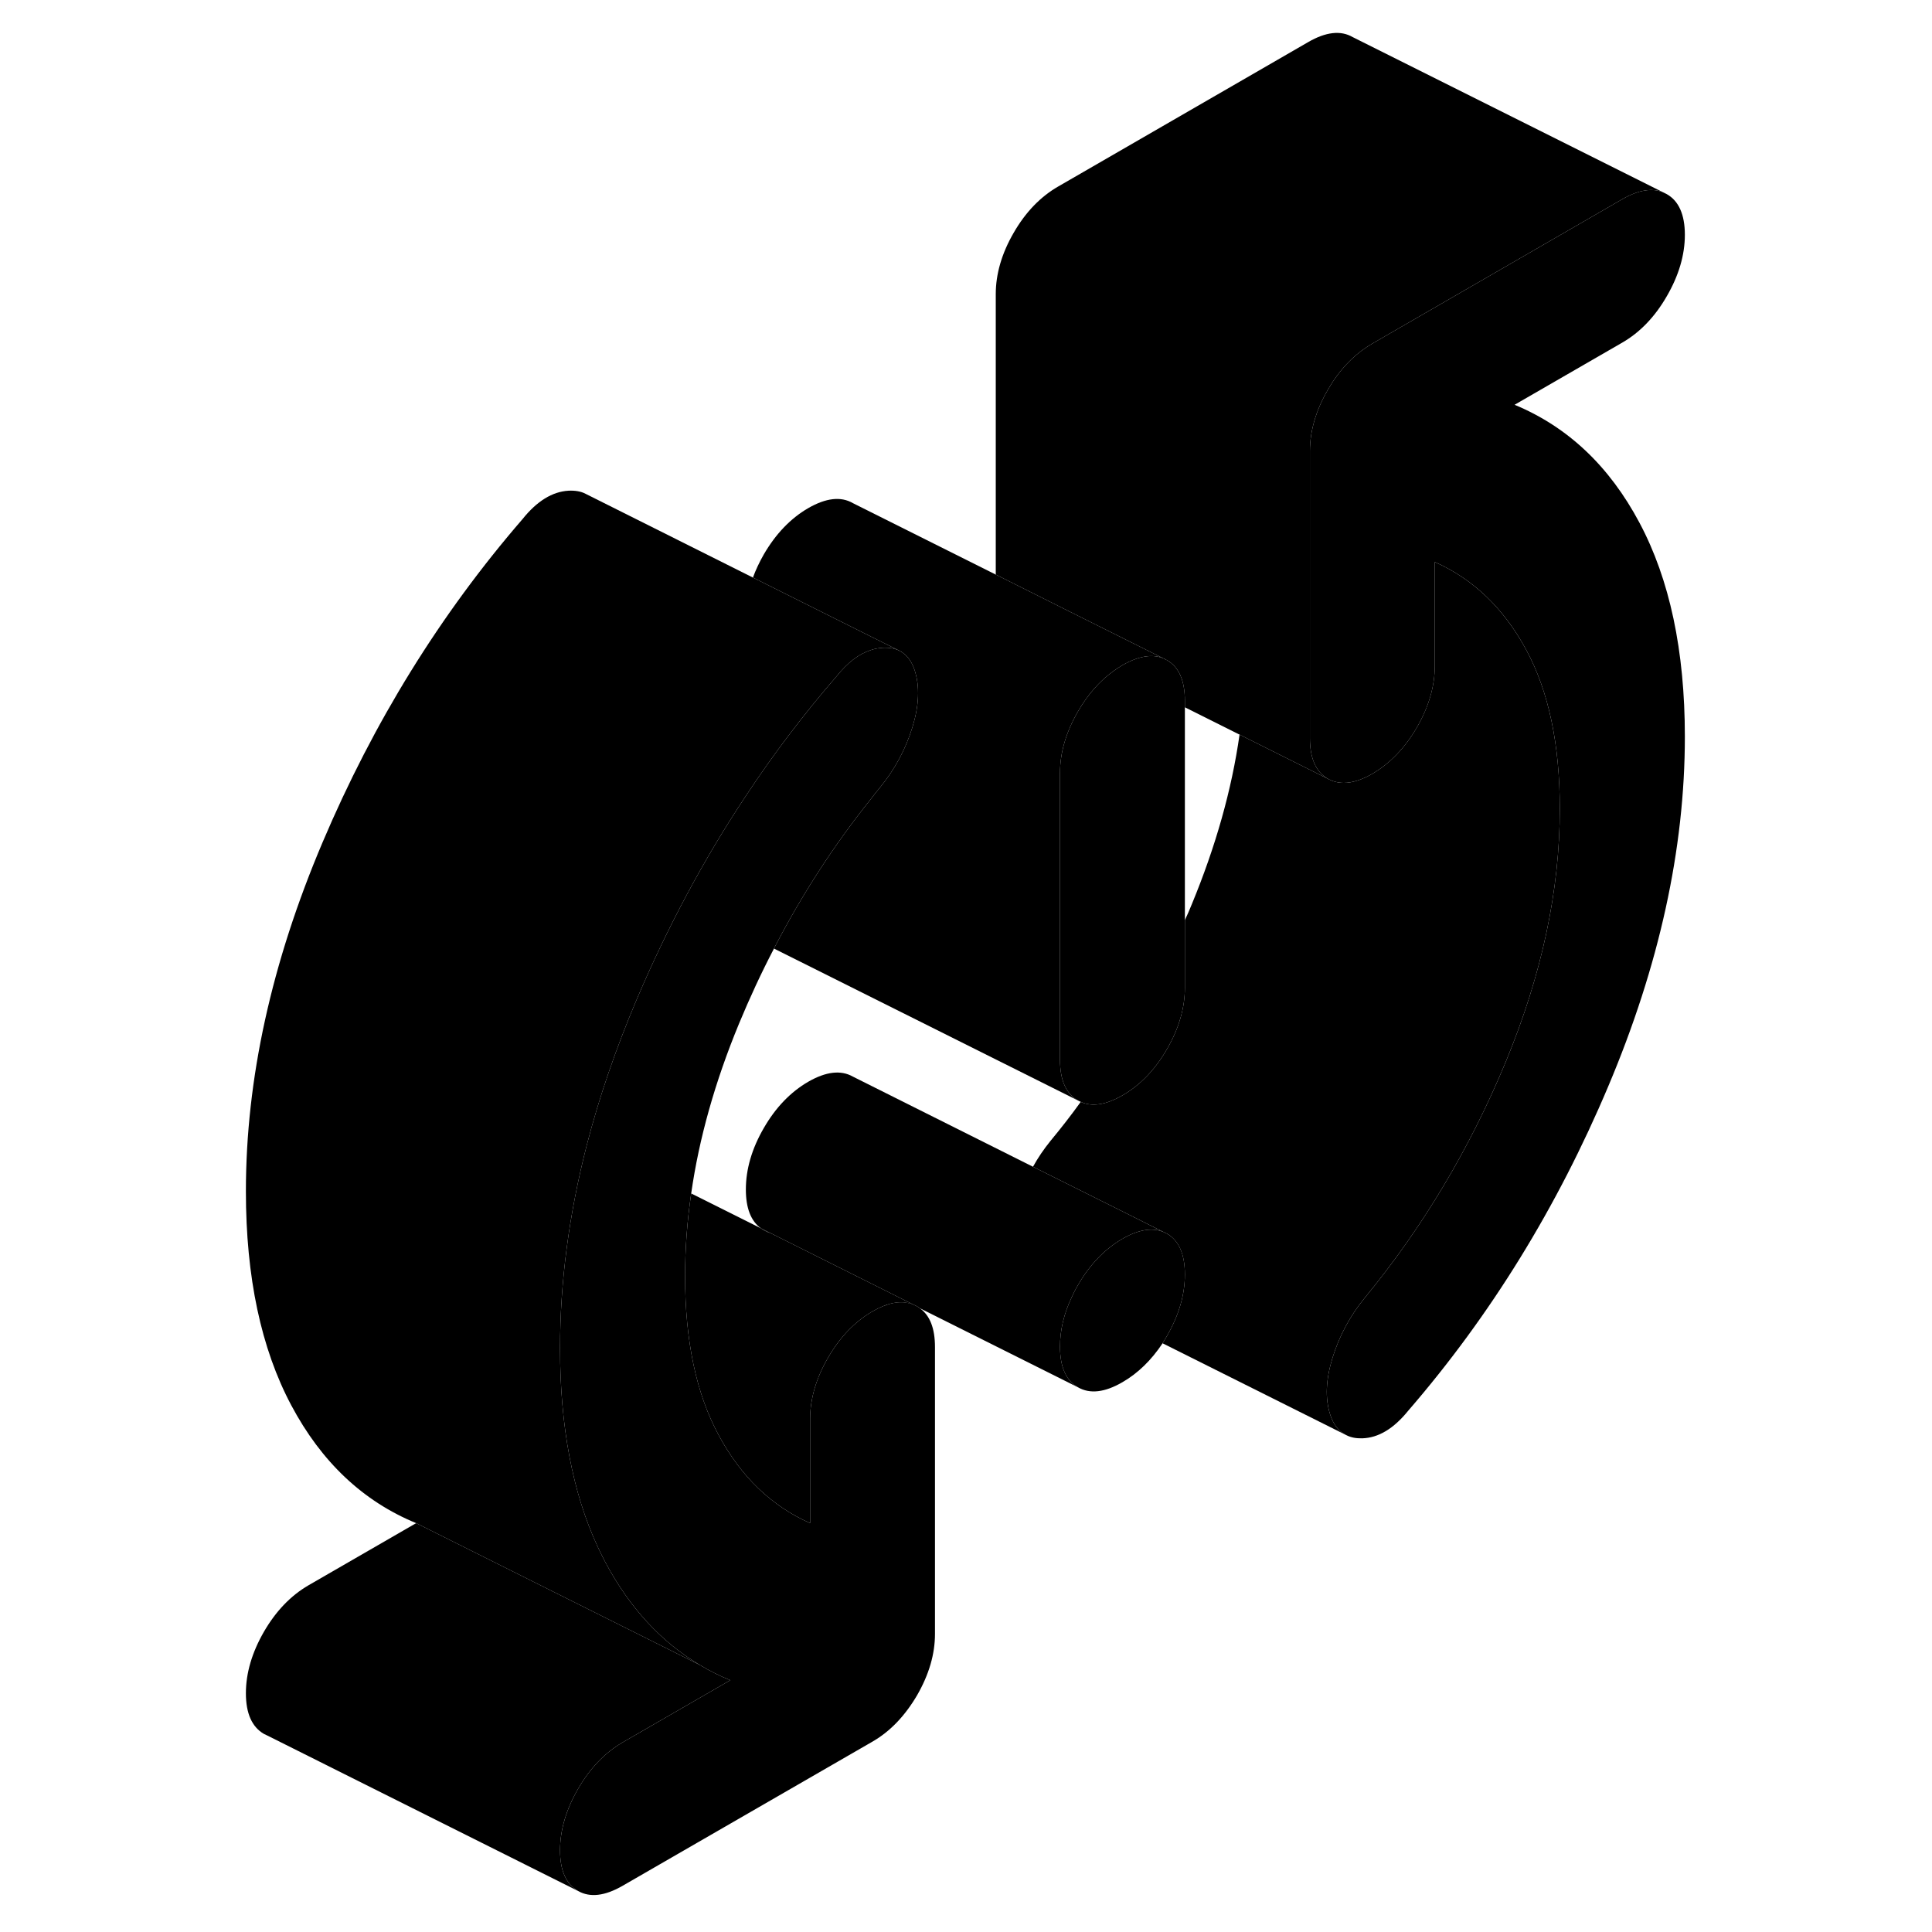<svg width="24" height="24" viewBox="0 0 96 123" class="pr-icon-iso-duotone-secondary" xmlns="http://www.w3.org/2000/svg" stroke-width="1px" stroke-linecap="round" stroke-linejoin="round">
    <path d="M46.025 85.76V104.02C46.025 105.31 45.645 106.61 44.885 107.93C44.115 109.24 43.175 110.23 42.045 110.88L26.135 120.06C25.005 120.71 24.065 120.82 23.305 120.39C22.545 119.95 22.155 119.09 22.155 117.8C22.155 116.51 22.545 115.2 23.305 113.88C24.065 112.57 25.005 111.59 26.135 110.93L32.995 106.97C32.325 106.7 31.685 106.38 31.075 106.01C28.595 104.54 26.585 102.36 25.045 99.47C24.875 99.14 24.705 98.81 24.545 98.46C22.955 95.03 22.155 90.82 22.155 85.84C22.155 81.62 22.725 77.31 23.855 72.91C24.645 69.85 25.705 66.77 27.035 63.63C28.995 59.02 31.305 54.7 33.985 50.67C35.745 48 37.675 45.46 39.765 43.05C40.455 42.19 41.175 41.63 41.935 41.39C42.185 41.3 42.435 41.26 42.695 41.24C43.105 41.22 43.465 41.28 43.765 41.43C44.215 41.66 44.535 42.07 44.735 42.68C45.065 43.71 45.015 44.92 44.585 46.31C44.155 47.7 43.475 48.97 42.545 50.11C42.335 50.36 42.125 50.62 41.935 50.88C39.595 53.8 37.565 56.94 35.825 60.29C35.805 60.32 35.785 60.36 35.775 60.39C34.965 61.94 34.225 63.54 33.545 65.18C32.025 68.86 31.005 72.47 30.505 75.98C30.245 77.76 30.115 79.51 30.115 81.25C30.115 85.36 30.825 88.73 32.255 91.37C33.675 94.01 35.615 95.88 38.075 96.97V90.35C38.075 89.06 38.455 87.75 39.215 86.44C39.975 85.12 40.925 84.14 42.045 83.49C42.985 82.95 43.795 82.78 44.475 83H44.505C44.505 83 44.555 83.02 44.575 83.02L44.885 83.17C44.945 83.21 45.005 83.24 45.065 83.29C45.705 83.75 46.025 84.57 46.025 85.76Z" class="pr-icon-iso-duotone-primary-stroke" stroke-linejoin="round"/>
    <path d="M34.945 78.2C35.005 78.25 35.065 78.28 35.125 78.32L35.365 78.44C35.425 78.46 35.485 78.48 35.545 78.5L34.945 78.2Z" class="pr-icon-iso-duotone-primary-stroke" stroke-linejoin="round"/>
    <path d="M60.555 41.91C59.845 41.62 58.975 41.77 57.955 42.35C57.755 42.47 57.555 42.6 57.365 42.74C56.495 43.37 55.745 44.23 55.125 45.3C54.365 46.62 53.985 47.92 53.985 49.21V67.47C53.985 68.76 54.365 69.63 55.125 70.06L35.775 60.39C35.775 60.39 35.805 60.32 35.825 60.29C37.565 56.94 39.595 53.8 41.935 50.88C42.125 50.62 42.335 50.36 42.545 50.11C43.475 48.97 44.155 47.7 44.585 46.31C45.015 44.92 45.065 43.71 44.735 42.68C44.535 42.07 44.215 41.66 43.765 41.43L41.935 40.52L34.435 36.77C34.615 36.28 34.845 35.79 35.125 35.3C35.885 33.99 36.835 33 37.955 32.35C39.085 31.7 40.035 31.59 40.795 32.03L49.895 36.58L54.465 38.87L60.555 41.91Z" class="pr-icon-iso-duotone-primary-stroke" stroke-linejoin="round"/>
    <path d="M43.765 41.43C43.465 41.28 43.105 41.22 42.695 41.24C42.435 41.26 42.185 41.3 41.935 41.39C41.175 41.63 40.455 42.19 39.765 43.05C37.675 45.46 35.745 48 33.985 50.67C31.305 54.7 28.995 59.02 27.035 63.63C25.705 66.77 24.645 69.85 23.855 72.91C22.725 77.31 22.155 81.62 22.155 85.84C22.155 90.82 22.955 95.03 24.545 98.46C24.705 98.81 24.875 99.14 25.045 99.47C26.585 102.36 28.595 104.54 31.075 106.01L12.995 96.97C9.615 95.58 6.965 93.08 5.045 89.47C3.125 85.86 2.155 81.32 2.155 75.84C2.155 68.69 3.785 61.29 7.035 53.63C10.285 45.97 14.525 39.11 19.765 33.05C20.685 31.9 21.665 31.3 22.695 31.24C23.115 31.22 23.485 31.28 23.785 31.44L34.435 36.77L41.935 40.52L43.765 41.43Z" class="pr-icon-iso-duotone-primary-stroke" stroke-linejoin="round"/>
    <path d="M90.876 33.28C92.796 36.88 93.766 41.42 93.766 46.9C93.766 54.05 92.135 61.48 88.885 69.17C85.635 76.87 81.395 83.75 76.156 89.81C75.225 90.96 74.255 91.54 73.225 91.57C72.846 91.58 72.516 91.52 72.236 91.38L72.156 91.34C71.706 91.1 71.385 90.68 71.186 90.06C70.856 89.03 70.906 87.83 71.335 86.44C71.766 85.05 72.445 83.78 73.376 82.64C77.085 78.13 80.085 73.11 82.376 67.57C84.665 62.03 85.805 56.67 85.805 51.49C85.805 47.39 85.096 44.01 83.665 41.37C82.246 38.74 80.305 36.87 77.846 35.78V42.39C77.846 43.69 77.466 44.99 76.706 46.31C75.945 47.62 74.996 48.6 73.876 49.26C73.195 49.65 72.596 49.84 72.055 49.84C71.686 49.84 71.346 49.75 71.035 49.58C70.275 49.14 69.895 48.28 69.895 46.99V28.73C69.895 27.44 70.275 26.13 71.035 24.82C71.145 24.63 71.255 24.45 71.365 24.28C72.066 23.23 72.906 22.43 73.876 21.87L89.785 12.68C90.796 12.1 91.665 11.95 92.376 12.24L92.615 12.36C93.376 12.79 93.766 13.66 93.766 14.95C93.766 16.24 93.376 17.55 92.615 18.86C91.856 20.18 90.906 21.16 89.785 21.81L82.925 25.77C86.305 27.17 88.956 29.67 90.876 33.28Z" class="pr-icon-iso-duotone-primary-stroke" stroke-linejoin="round"/>
    <path d="M92.376 12.24C91.665 11.95 90.796 12.1 89.785 12.68L73.876 21.87C72.906 22.43 72.066 23.23 71.365 24.28C71.255 24.45 71.145 24.63 71.035 24.82C70.275 26.13 69.895 27.44 69.895 28.73V46.99C69.895 48.28 70.275 49.14 71.035 49.58L61.935 45.03V44.62C61.935 43.33 61.556 42.46 60.795 42.03L60.556 41.91L54.465 38.87L49.895 36.58V18.73C49.895 17.44 50.276 16.13 51.035 14.82C51.795 13.5 52.745 12.52 53.876 11.87L69.785 2.68C70.906 2.03 71.856 1.92 72.615 2.36L92.376 12.24Z" class="pr-icon-iso-duotone-primary-stroke" stroke-linejoin="round"/>
    <path d="M61.935 44.62V62.88C61.935 64.17 61.555 65.48 60.795 66.79C60.035 68.11 59.085 69.09 57.955 69.74C56.915 70.34 56.025 70.48 55.305 70.15C55.245 70.12 55.185 70.09 55.125 70.06C54.365 69.63 53.985 68.76 53.985 67.47V49.21C53.985 47.92 54.365 46.62 55.125 45.3C55.745 44.23 56.495 43.37 57.365 42.74C57.555 42.6 57.755 42.47 57.955 42.35C58.975 41.77 59.845 41.62 60.555 41.91L60.795 42.03C61.555 42.46 61.935 43.33 61.935 44.62Z" class="pr-icon-iso-duotone-primary-stroke" stroke-linejoin="round"/>
    <path d="M44.575 83.02C44.575 83.02 44.525 83.01 44.505 83.01H44.475C43.795 82.78 42.985 82.95 42.045 83.49C40.925 84.14 39.975 85.12 39.215 86.44C38.455 87.75 38.075 89.06 38.075 90.35V96.97C35.615 95.88 33.675 94.01 32.255 91.37C30.825 88.73 30.115 85.36 30.115 81.25C30.115 79.51 30.245 77.76 30.505 75.98L34.945 78.2C35.005 78.25 35.065 78.28 35.125 78.32L35.365 78.44C35.425 78.46 35.485 78.48 35.545 78.5L44.575 83.02Z" class="pr-icon-iso-duotone-primary-stroke" stroke-linejoin="round"/>
    <path d="M60.565 78.43C59.845 78.14 58.975 78.28 57.955 78.87C56.835 79.52 55.885 80.5 55.125 81.82C54.965 82.09 54.835 82.35 54.715 82.62C54.225 83.66 53.985 84.7 53.985 85.73C53.985 87.02 54.365 87.89 55.125 88.32L45.065 83.29C45.005 83.24 44.945 83.21 44.885 83.17L44.575 83.02L35.545 78.5L34.945 78.2C34.305 77.74 33.985 76.91 33.985 75.73C33.985 74.44 34.365 73.13 35.125 71.82C35.885 70.5 36.835 69.52 37.955 68.87C39.085 68.22 40.035 68.11 40.795 68.54L52.265 74.28L58.255 77.27L60.565 78.43Z" class="pr-icon-iso-duotone-primary-stroke" stroke-linejoin="round"/>
    <path d="M85.805 51.49C85.805 56.67 84.665 62.03 82.375 67.57C80.085 73.11 77.085 78.13 73.375 82.64C72.445 83.78 71.765 85.05 71.335 86.44C70.905 87.83 70.855 89.03 71.185 90.06C71.385 90.68 71.705 91.1 72.155 91.34L60.515 85.52C60.605 85.37 60.705 85.21 60.795 85.05C61.555 83.73 61.935 82.43 61.935 81.14C61.935 79.85 61.555 78.98 60.795 78.54L60.565 78.43L58.255 77.27L52.265 74.28C52.585 73.7 52.955 73.16 53.375 72.64C54.045 71.83 54.695 71 55.305 70.15C56.025 70.48 56.915 70.34 57.955 69.74C59.085 69.09 60.035 68.11 60.795 66.79C61.555 65.48 61.935 64.17 61.935 62.88V58.58C62.095 58.25 62.235 57.91 62.375 57.57C63.895 53.89 64.915 50.29 65.415 46.77L71.035 49.58C71.345 49.75 71.685 49.84 72.055 49.84C72.595 49.84 73.195 49.65 73.875 49.26C74.995 48.6 75.945 47.62 76.705 46.31C77.465 44.99 77.845 43.69 77.845 42.39V35.78C80.305 36.87 82.245 38.74 83.665 41.37C85.095 44.01 85.805 47.39 85.805 51.49Z" class="pr-icon-iso-duotone-primary-stroke" stroke-linejoin="round"/>
    <path d="M61.935 81.14C61.935 82.43 61.555 83.73 60.795 85.05C60.705 85.21 60.605 85.37 60.515 85.52C59.795 86.6 58.945 87.43 57.955 88C56.835 88.65 55.885 88.76 55.125 88.32C54.365 87.89 53.985 87.02 53.985 85.73C53.985 84.7 54.225 83.66 54.715 82.62C54.835 82.35 54.965 82.09 55.125 81.82C55.885 80.5 56.835 79.52 57.955 78.87C58.975 78.28 59.845 78.14 60.565 78.43L60.795 78.54C61.555 78.98 61.935 79.84 61.935 81.14Z" class="pr-icon-iso-duotone-primary-stroke" stroke-linejoin="round"/>
    <path d="M23.785 31.44L23.665 31.38" class="pr-icon-iso-duotone-primary-stroke" stroke-linejoin="round"/>
    <path d="M32.995 106.97L26.135 110.93C25.005 111.59 24.065 112.57 23.305 113.88C22.545 115.2 22.155 116.5 22.155 117.8C22.155 119.1 22.545 119.95 23.305 120.39L3.535 110.5L3.305 110.39C2.545 109.95 2.155 109.09 2.155 107.8C2.155 106.51 2.545 105.2 3.305 103.88C4.065 102.57 5.005 101.59 6.135 100.93L12.995 96.97L31.075 106.01C31.685 106.38 32.325 106.7 32.995 106.97Z" class="pr-icon-iso-duotone-primary-stroke" stroke-linejoin="round"/>
</svg>